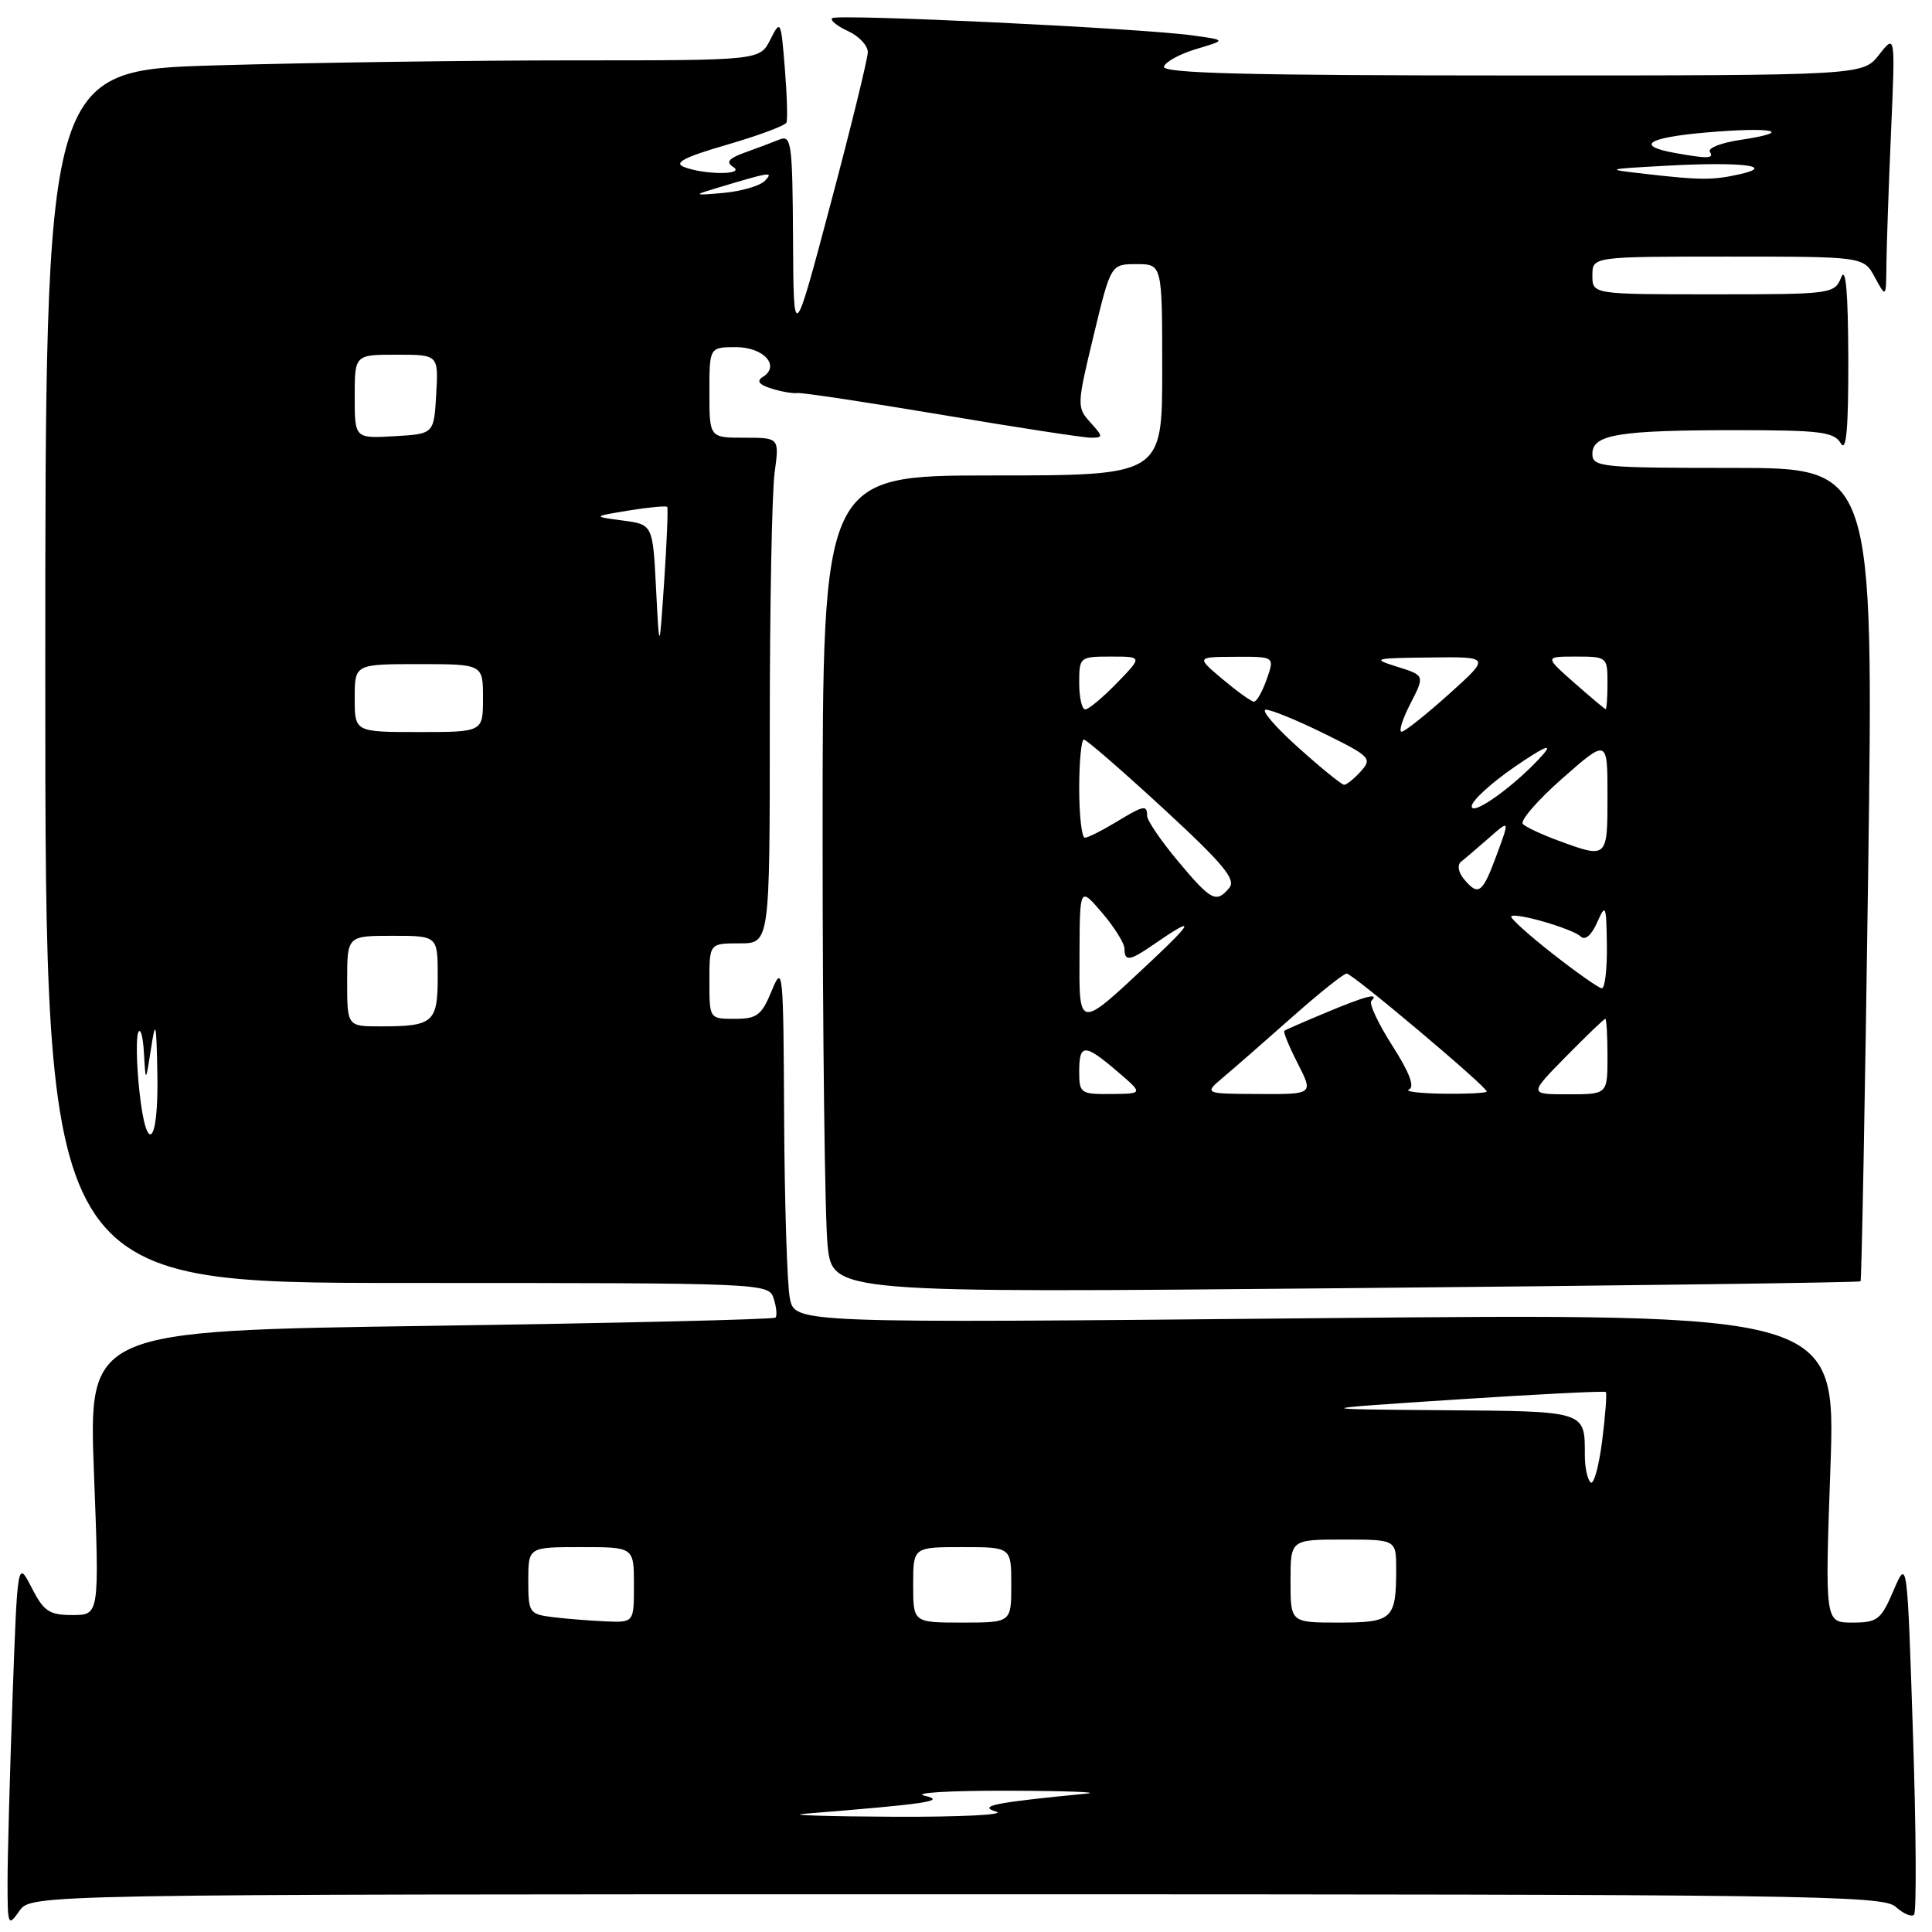 <?xml version="1.0" encoding="UTF-8" standalone="no"?>
<!DOCTYPE svg PUBLIC "-//W3C//DTD SVG 1.1//EN" "http://www.w3.org/Graphics/SVG/1.1/DTD/svg11.dtd" >
<svg xmlns="http://www.w3.org/2000/svg" xmlns:xlink="http://www.w3.org/1999/xlink" version="1.1" viewBox="0 0 256 256">
 <g >
 <path fill="currentColor"
d=" M 126.73 251.00 C 239.58 251.00 249.49 251.13 251.18 252.66 C 252.19 253.57 253.29 254.05 253.62 253.71 C 253.96 253.37 253.90 242.61 253.48 229.80 C 252.72 206.50 252.72 206.50 250.90 210.75 C 249.24 214.64 248.77 215.00 245.44 215.00 C 241.81 215.00 241.81 215.00 242.54 194.51 C 243.26 174.02 243.26 174.02 174.29 174.67 C 105.32 175.33 105.32 175.33 104.66 172.04 C 104.30 170.23 103.96 159.47 103.90 148.12 C 103.81 128.55 103.73 127.69 102.27 131.25 C 100.92 134.54 100.31 135.00 97.36 135.00 C 94.00 135.00 94.00 135.00 94.00 130.00 C 94.00 125.00 94.00 125.00 98.00 125.00 C 102.00 125.00 102.00 125.00 102.00 96.14 C 102.00 80.27 102.29 65.19 102.64 62.64 C 103.27 58.00 103.27 58.00 98.64 58.00 C 94.00 58.00 94.00 58.00 94.00 52.00 C 94.00 46.00 94.00 46.00 97.53 46.00 C 101.21 46.00 103.44 48.50 101.06 49.96 C 100.22 50.48 100.56 50.96 102.17 51.47 C 103.45 51.88 105.03 52.16 105.68 52.08 C 106.33 52.01 114.95 53.31 124.83 54.97 C 134.72 56.64 143.60 58.00 144.56 58.00 C 146.20 58.00 146.19 57.87 144.47 55.96 C 142.67 53.98 142.69 53.67 144.91 44.46 C 147.19 35.00 147.19 35.00 150.59 35.00 C 154.00 35.00 154.00 35.00 154.00 49.00 C 154.00 63.00 154.00 63.00 131.50 63.00 C 109.00 63.00 109.00 63.00 109.00 110.85 C 109.00 137.17 109.30 161.55 109.66 165.01 C 110.32 171.32 110.32 171.32 178.29 170.69 C 215.68 170.35 246.39 169.94 246.53 169.78 C 246.68 169.63 247.13 145.31 247.54 115.75 C 248.27 62.00 248.27 62.00 229.64 62.00 C 212.08 62.00 211.00 61.89 211.00 60.12 C 211.00 57.57 214.49 57.00 230.08 57.00 C 241.23 57.00 243.03 57.23 243.92 58.75 C 244.65 60.00 244.93 56.80 244.91 47.50 C 244.88 38.73 244.58 35.23 243.97 36.75 C 243.08 38.95 242.72 39.00 227.03 39.00 C 211.00 39.00 211.00 39.00 211.00 36.50 C 211.00 34.00 211.00 34.00 228.97 34.00 C 246.94 34.00 246.94 34.00 248.43 36.75 C 249.92 39.50 249.92 39.50 249.96 35.00 C 249.99 32.52 250.26 24.65 250.57 17.50 C 251.14 4.50 251.14 4.50 248.99 7.25 C 246.83 10.00 246.83 10.00 200.33 10.00 C 165.13 10.00 153.93 9.71 154.23 8.82 C 154.44 8.18 156.39 7.12 158.56 6.48 C 162.50 5.31 162.50 5.31 158.00 4.69 C 151.20 3.74 110.85 1.81 110.26 2.41 C 109.98 2.69 110.92 3.46 112.37 4.12 C 113.82 4.78 114.99 6.04 114.99 6.91 C 114.98 7.78 112.77 16.82 110.06 27.00 C 105.15 45.50 105.15 45.50 105.08 31.64 C 105.01 18.86 104.86 17.84 103.25 18.50 C 102.29 18.89 100.22 19.67 98.65 20.23 C 96.54 21.00 96.15 21.48 97.15 22.12 C 98.85 23.19 93.35 23.19 90.62 22.12 C 89.23 21.57 90.70 20.81 96.32 19.18 C 100.48 17.97 104.03 16.65 104.21 16.24 C 104.38 15.83 104.28 12.58 103.99 9.00 C 103.48 2.67 103.42 2.57 102.07 5.25 C 100.68 8.00 100.68 8.00 76.00 8.00 C 62.43 8.00 41.13 8.30 28.66 8.66 C 6.00 9.32 6.00 9.32 6.00 89.66 C 6.00 170.00 6.00 170.00 53.93 170.00 C 101.57 170.00 101.87 170.01 102.52 172.08 C 102.89 173.22 102.99 174.35 102.75 174.59 C 102.51 174.83 81.93 175.32 57.02 175.68 C 11.74 176.33 11.74 176.33 12.45 195.16 C 13.17 214.00 13.17 214.00 9.61 214.00 C 6.52 214.00 5.80 213.52 4.19 210.37 C 2.32 206.74 2.32 206.74 1.66 225.03 C 1.30 235.09 1.00 246.05 1.00 249.38 C 1.00 255.15 1.07 255.34 2.56 253.22 C 4.11 251.00 4.11 251.00 126.73 251.00 Z  M 106.50 240.34 C 123.05 239.01 125.46 238.64 122.50 237.94 C 120.85 237.56 125.80 237.26 133.50 237.28 C 141.20 237.30 145.93 237.47 144.00 237.66 C 131.80 238.84 129.49 239.30 132.00 240.05 C 133.38 240.46 127.30 240.77 118.50 240.73 C 109.70 240.69 104.30 240.52 106.50 240.34 Z  M 73.25 214.28 C 70.13 213.89 70.00 213.69 70.00 209.44 C 70.00 205.00 70.00 205.00 77.00 205.00 C 84.00 205.00 84.00 205.00 84.00 210.00 C 84.00 215.00 84.00 215.00 80.25 214.84 C 78.19 214.75 75.04 214.50 73.25 214.28 Z  M 121.00 210.00 C 121.00 205.00 121.00 205.00 127.50 205.00 C 134.00 205.00 134.00 205.00 134.00 210.00 C 134.00 215.00 134.00 215.00 127.50 215.00 C 121.00 215.00 121.00 215.00 121.00 210.00 Z  M 171.00 209.50 C 171.00 204.00 171.00 204.00 178.00 204.00 C 185.00 204.00 185.00 204.00 185.00 207.92 C 185.00 214.56 184.53 215.00 177.39 215.00 C 171.00 215.00 171.00 215.00 171.00 209.50 Z  M 210.75 196.42 C 210.34 196.01 210.00 194.43 210.00 192.92 C 210.00 186.90 210.34 187.01 191.14 186.86 C 173.50 186.72 173.50 186.72 193.00 185.44 C 203.72 184.74 212.62 184.29 212.78 184.45 C 212.94 184.61 212.72 187.54 212.29 190.96 C 211.85 194.38 211.16 196.84 210.75 196.42 Z  M 18.47 144.58 C 18.09 141.05 18.02 137.55 18.31 136.83 C 18.60 136.10 18.95 137.30 19.07 139.50 C 19.30 143.50 19.30 143.50 20.00 139.00 C 20.62 135.00 20.72 135.36 20.85 142.19 C 21.04 151.69 19.41 153.33 18.47 144.58 Z  M 143.00 142.00 C 143.00 138.26 143.70 138.25 148.04 141.96 C 151.50 144.92 151.50 144.92 147.25 144.96 C 143.19 145.00 143.00 144.87 143.00 142.00 Z  M 162.13 142.71 C 163.57 141.50 167.67 137.91 171.24 134.75 C 174.80 131.59 178.05 129.00 178.44 129.00 C 179.21 129.00 197.00 143.98 197.00 144.63 C 197.00 144.83 194.41 144.96 191.25 144.92 C 188.09 144.88 186.04 144.62 186.70 144.36 C 187.49 144.03 186.76 142.10 184.49 138.56 C 182.62 135.63 181.37 132.96 181.71 132.62 C 182.85 131.48 180.92 131.98 175.69 134.18 C 172.83 135.37 170.36 136.45 170.18 136.58 C 170.00 136.70 170.80 138.65 171.95 140.90 C 174.04 145.00 174.04 145.00 166.77 144.96 C 159.50 144.93 159.50 144.93 162.13 142.71 Z  M 207.50 140.00 C 210.21 137.25 212.55 135.00 212.71 135.00 C 212.87 135.00 213.00 137.25 213.00 140.00 C 213.00 145.00 213.00 145.00 207.79 145.00 C 202.58 145.00 202.58 145.00 207.50 140.00 Z  M 46.00 130.00 C 46.00 124.00 46.00 124.00 52.00 124.00 C 58.00 124.00 58.00 124.00 58.00 129.39 C 58.00 135.50 57.43 136.00 50.42 136.00 C 46.00 136.00 46.00 136.00 46.00 130.00 Z  M 143.04 126.29 C 143.08 117.50 143.08 117.50 146.04 120.96 C 147.67 122.87 149.00 125.00 149.00 125.71 C 149.00 127.44 149.70 127.34 152.85 125.16 C 158.40 121.32 158.30 121.95 152.50 127.39 C 142.77 136.51 142.99 136.53 143.04 126.29 Z  M 205.69 126.34 C 202.50 123.84 200.05 121.62 200.25 121.42 C 200.80 120.86 208.37 123.06 209.45 124.09 C 210.03 124.65 210.87 123.94 211.62 122.25 C 212.76 119.67 212.84 119.86 212.92 125.25 C 212.96 128.41 212.66 130.98 212.25 130.95 C 211.84 130.93 208.89 128.85 205.69 126.34 Z  M 156.09 114.11 C 153.84 111.42 152.00 108.72 152.00 108.11 C 152.00 106.60 151.56 106.69 147.77 109.00 C 145.97 110.09 144.16 110.99 143.75 111.00 C 143.34 111.00 143.00 108.08 143.00 104.50 C 143.00 100.92 143.28 98.00 143.62 98.00 C 143.96 98.00 148.69 102.11 154.14 107.13 C 162.04 114.41 163.81 116.53 162.90 117.63 C 161.16 119.72 160.51 119.39 156.09 114.11 Z  M 193.96 116.46 C 193.23 115.57 193.07 114.61 193.59 114.19 C 194.09 113.80 195.75 112.37 197.28 111.04 C 200.05 108.60 200.05 108.60 198.31 113.30 C 196.42 118.41 195.90 118.79 193.96 116.46 Z  M 206.52 111.40 C 204.34 110.60 202.21 109.61 201.79 109.19 C 201.37 108.77 203.72 106.05 207.01 103.15 C 213.00 97.88 213.00 97.88 213.00 105.44 C 213.00 113.78 213.00 113.78 206.52 111.40 Z  M 195.01 106.83 C 195.02 106.10 197.61 103.73 200.76 101.57 C 204.52 98.99 205.81 98.42 204.50 99.93 C 201.07 103.85 195.00 108.28 195.01 106.83 Z  M 172.00 99.03 C 168.97 96.31 167.05 94.07 167.73 94.04 C 168.41 94.02 171.88 95.44 175.45 97.20 C 181.58 100.22 181.85 100.50 180.32 102.20 C 179.42 103.19 178.42 104.00 178.10 103.99 C 177.77 103.98 175.03 101.75 172.00 99.03 Z  M 47.00 92.50 C 47.00 88.00 47.00 88.00 55.50 88.00 C 64.00 88.00 64.00 88.00 64.00 92.50 C 64.00 97.00 64.00 97.00 55.50 97.00 C 47.00 97.00 47.00 97.00 47.00 92.50 Z  M 186.88 93.25 C 188.80 89.50 188.80 89.50 185.15 88.35 C 181.71 87.28 181.97 87.20 189.50 87.12 C 197.50 87.02 197.50 87.02 192.00 91.97 C 188.97 94.69 186.15 96.93 185.73 96.96 C 185.30 96.98 185.82 95.31 186.88 93.25 Z  M 143.00 90.50 C 143.00 87.06 143.07 87.00 147.20 87.00 C 151.39 87.00 151.39 87.00 148.00 90.50 C 146.13 92.42 144.25 94.00 143.80 94.00 C 143.36 94.00 143.00 92.42 143.00 90.50 Z  M 208.58 90.46 C 204.67 87.00 204.67 87.00 208.83 87.00 C 212.93 87.00 213.00 87.06 213.00 90.50 C 213.00 92.42 212.89 93.98 212.75 93.96 C 212.61 93.94 210.74 92.36 208.58 90.46 Z  M 162.00 90.00 C 158.50 87.05 158.50 87.05 163.70 87.03 C 168.90 87.00 168.90 87.00 167.85 90.00 C 167.27 91.65 166.51 92.99 166.15 92.97 C 165.79 92.96 163.93 91.62 162.00 90.00 Z  M 86.93 78.00 C 86.50 69.50 86.50 69.50 82.50 68.97 C 78.50 68.44 78.50 68.44 83.34 67.64 C 86.00 67.21 88.29 67.00 88.41 67.17 C 88.54 67.35 88.36 71.78 88.01 77.00 C 87.37 86.50 87.37 86.50 86.93 78.00 Z  M 47.00 52.55 C 47.00 47.00 47.00 47.00 52.55 47.00 C 58.10 47.00 58.10 47.00 57.80 52.25 C 57.50 57.50 57.50 57.50 52.25 57.80 C 47.00 58.10 47.00 58.10 47.00 52.55 Z  M 94.50 25.06 C 102.16 22.75 102.54 22.69 101.37 23.94 C 100.75 24.61 98.28 25.34 95.87 25.56 C 92.03 25.91 91.86 25.85 94.50 25.06 Z  M 218.00 23.04 C 212.56 22.42 212.60 22.41 221.00 21.95 C 230.68 21.42 235.43 21.99 230.50 23.09 C 226.95 23.89 225.29 23.88 218.00 23.04 Z  M 222.00 20.28 C 216.63 19.32 218.23 18.24 226.02 17.56 C 234.91 16.78 237.96 17.43 230.60 18.54 C 228.08 18.91 226.27 19.62 226.57 20.11 C 227.13 21.03 226.32 21.05 222.00 20.28 Z "/>
</g>
</svg>